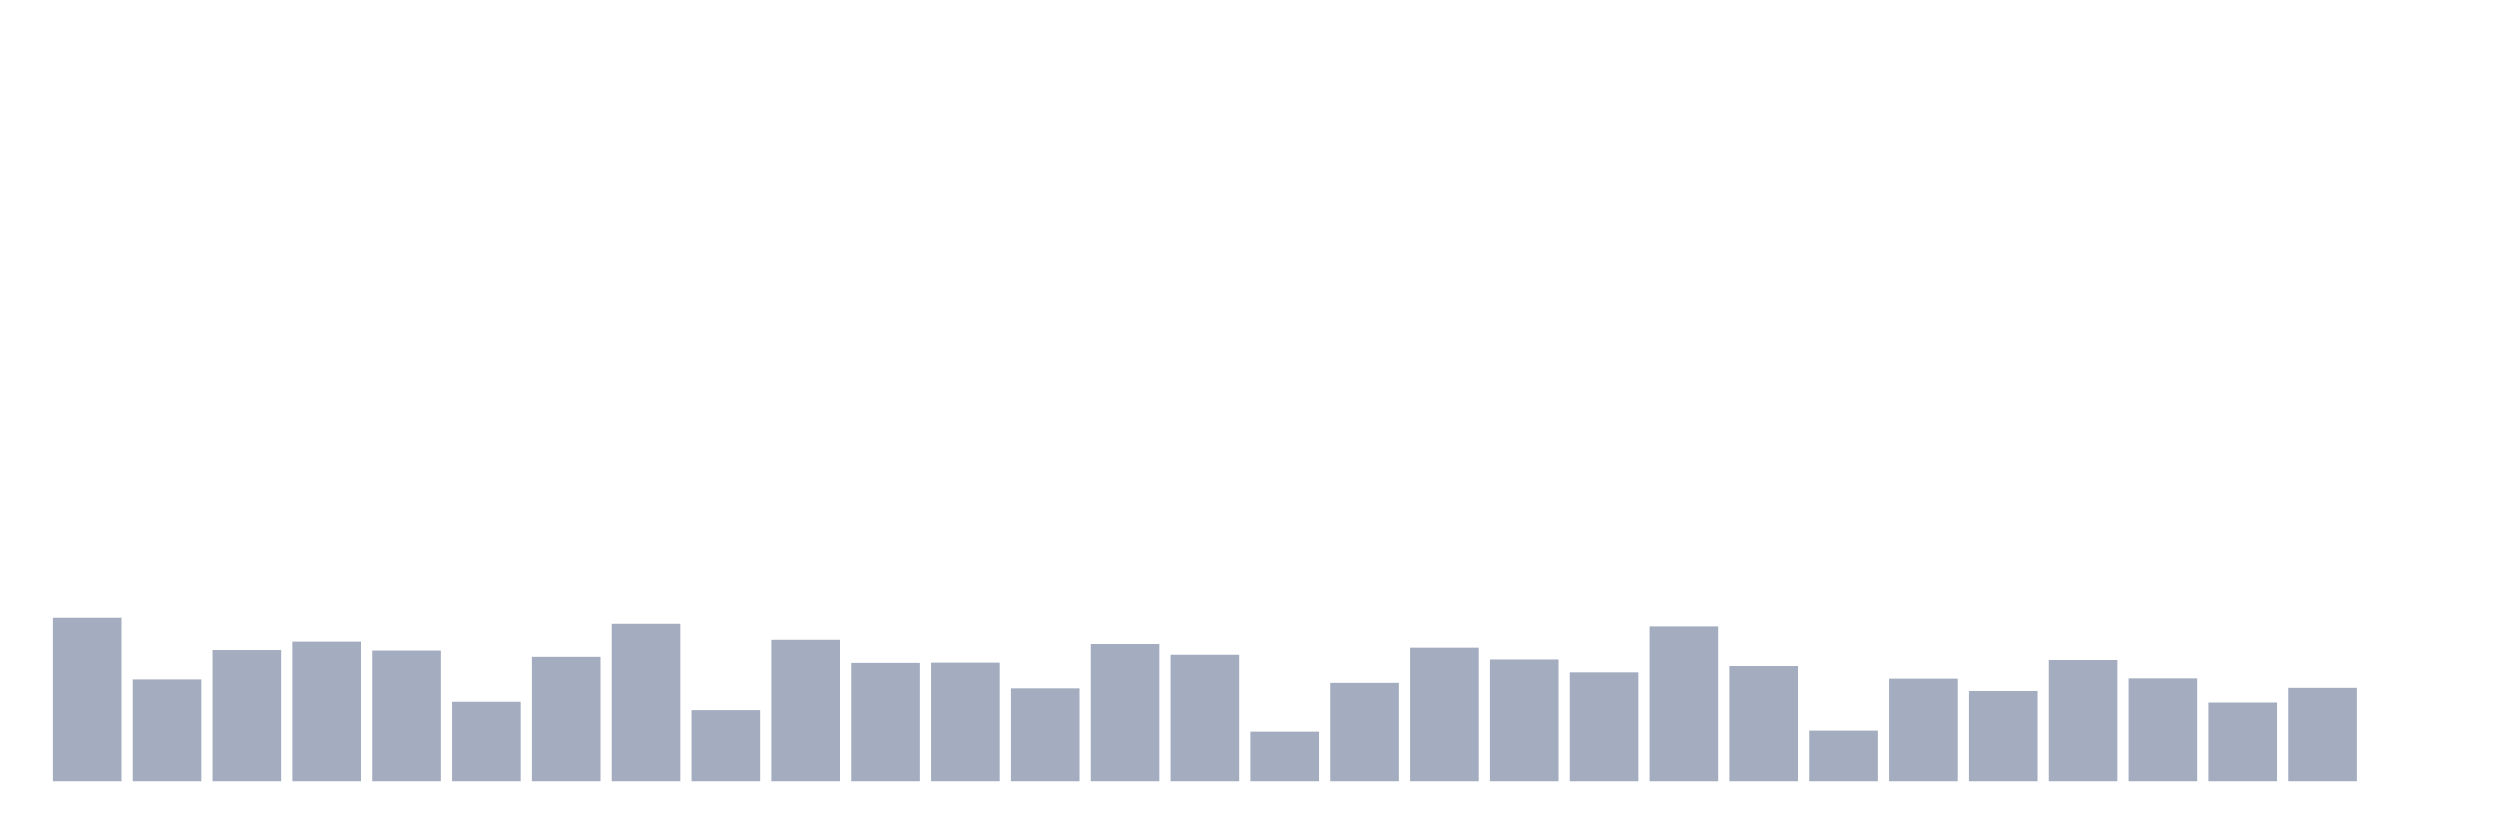 <svg xmlns="http://www.w3.org/2000/svg" viewBox="0 0 480 160"><g transform="translate(10,10)"><rect class="bar" x="0.153" width="13.175" y="108.603" height="31.397" fill="rgb(164,173,192)"></rect><rect class="bar" x="15.482" width="13.175" y="120.446" height="19.554" fill="rgb(164,173,192)"></rect><rect class="bar" x="30.81" width="13.175" y="114.802" height="25.198" fill="rgb(164,173,192)"></rect><rect class="bar" x="46.138" width="13.175" y="113.189" height="26.811" fill="rgb(164,173,192)"></rect><rect class="bar" x="61.466" width="13.175" y="114.903" height="25.097" fill="rgb(164,173,192)"></rect><rect class="bar" x="76.794" width="13.175" y="124.73" height="15.27" fill="rgb(164,173,192)"></rect><rect class="bar" x="92.123" width="13.175" y="116.112" height="23.888" fill="rgb(164,173,192)"></rect><rect class="bar" x="107.451" width="13.175" y="109.762" height="30.238" fill="rgb(164,173,192)"></rect><rect class="bar" x="122.779" width="13.175" y="126.343" height="13.657" fill="rgb(164,173,192)"></rect><rect class="bar" x="138.107" width="13.175" y="112.837" height="27.163" fill="rgb(164,173,192)"></rect><rect class="bar" x="153.436" width="13.175" y="117.271" height="22.729" fill="rgb(164,173,192)"></rect><rect class="bar" x="168.764" width="13.175" y="117.221" height="22.779" fill="rgb(164,173,192)"></rect><rect class="bar" x="184.092" width="13.175" y="122.16" height="17.84" fill="rgb(164,173,192)"></rect><rect class="bar" x="199.42" width="13.175" y="113.643" height="26.357" fill="rgb(164,173,192)"></rect><rect class="bar" x="214.748" width="13.175" y="115.709" height="24.291" fill="rgb(164,173,192)"></rect><rect class="bar" x="230.077" width="13.175" y="130.475" height="9.525" fill="rgb(164,173,192)"></rect><rect class="bar" x="245.405" width="13.175" y="121.102" height="18.898" fill="rgb(164,173,192)"></rect><rect class="bar" x="260.733" width="13.175" y="114.348" height="25.652" fill="rgb(164,173,192)"></rect><rect class="bar" x="276.061" width="13.175" y="116.616" height="23.384" fill="rgb(164,173,192)"></rect><rect class="bar" x="291.39" width="13.175" y="119.086" height="20.914" fill="rgb(164,173,192)"></rect><rect class="bar" x="306.718" width="13.175" y="110.266" height="29.734" fill="rgb(164,173,192)"></rect><rect class="bar" x="322.046" width="13.175" y="117.876" height="22.124" fill="rgb(164,173,192)"></rect><rect class="bar" x="337.374" width="13.175" y="130.274" height="9.726" fill="rgb(164,173,192)"></rect><rect class="bar" x="352.702" width="13.175" y="120.295" height="19.705" fill="rgb(164,173,192)"></rect><rect class="bar" x="368.031" width="13.175" y="122.664" height="17.336" fill="rgb(164,173,192)"></rect><rect class="bar" x="383.359" width="13.175" y="116.717" height="23.283" fill="rgb(164,173,192)"></rect><rect class="bar" x="398.687" width="13.175" y="120.245" height="19.755" fill="rgb(164,173,192)"></rect><rect class="bar" x="414.015" width="13.175" y="124.881" height="15.119" fill="rgb(164,173,192)"></rect><rect class="bar" x="429.344" width="13.175" y="122.059" height="17.941" fill="rgb(164,173,192)"></rect><rect class="bar" x="444.672" width="13.175" y="140" height="0" fill="rgb(164,173,192)"></rect></g></svg>